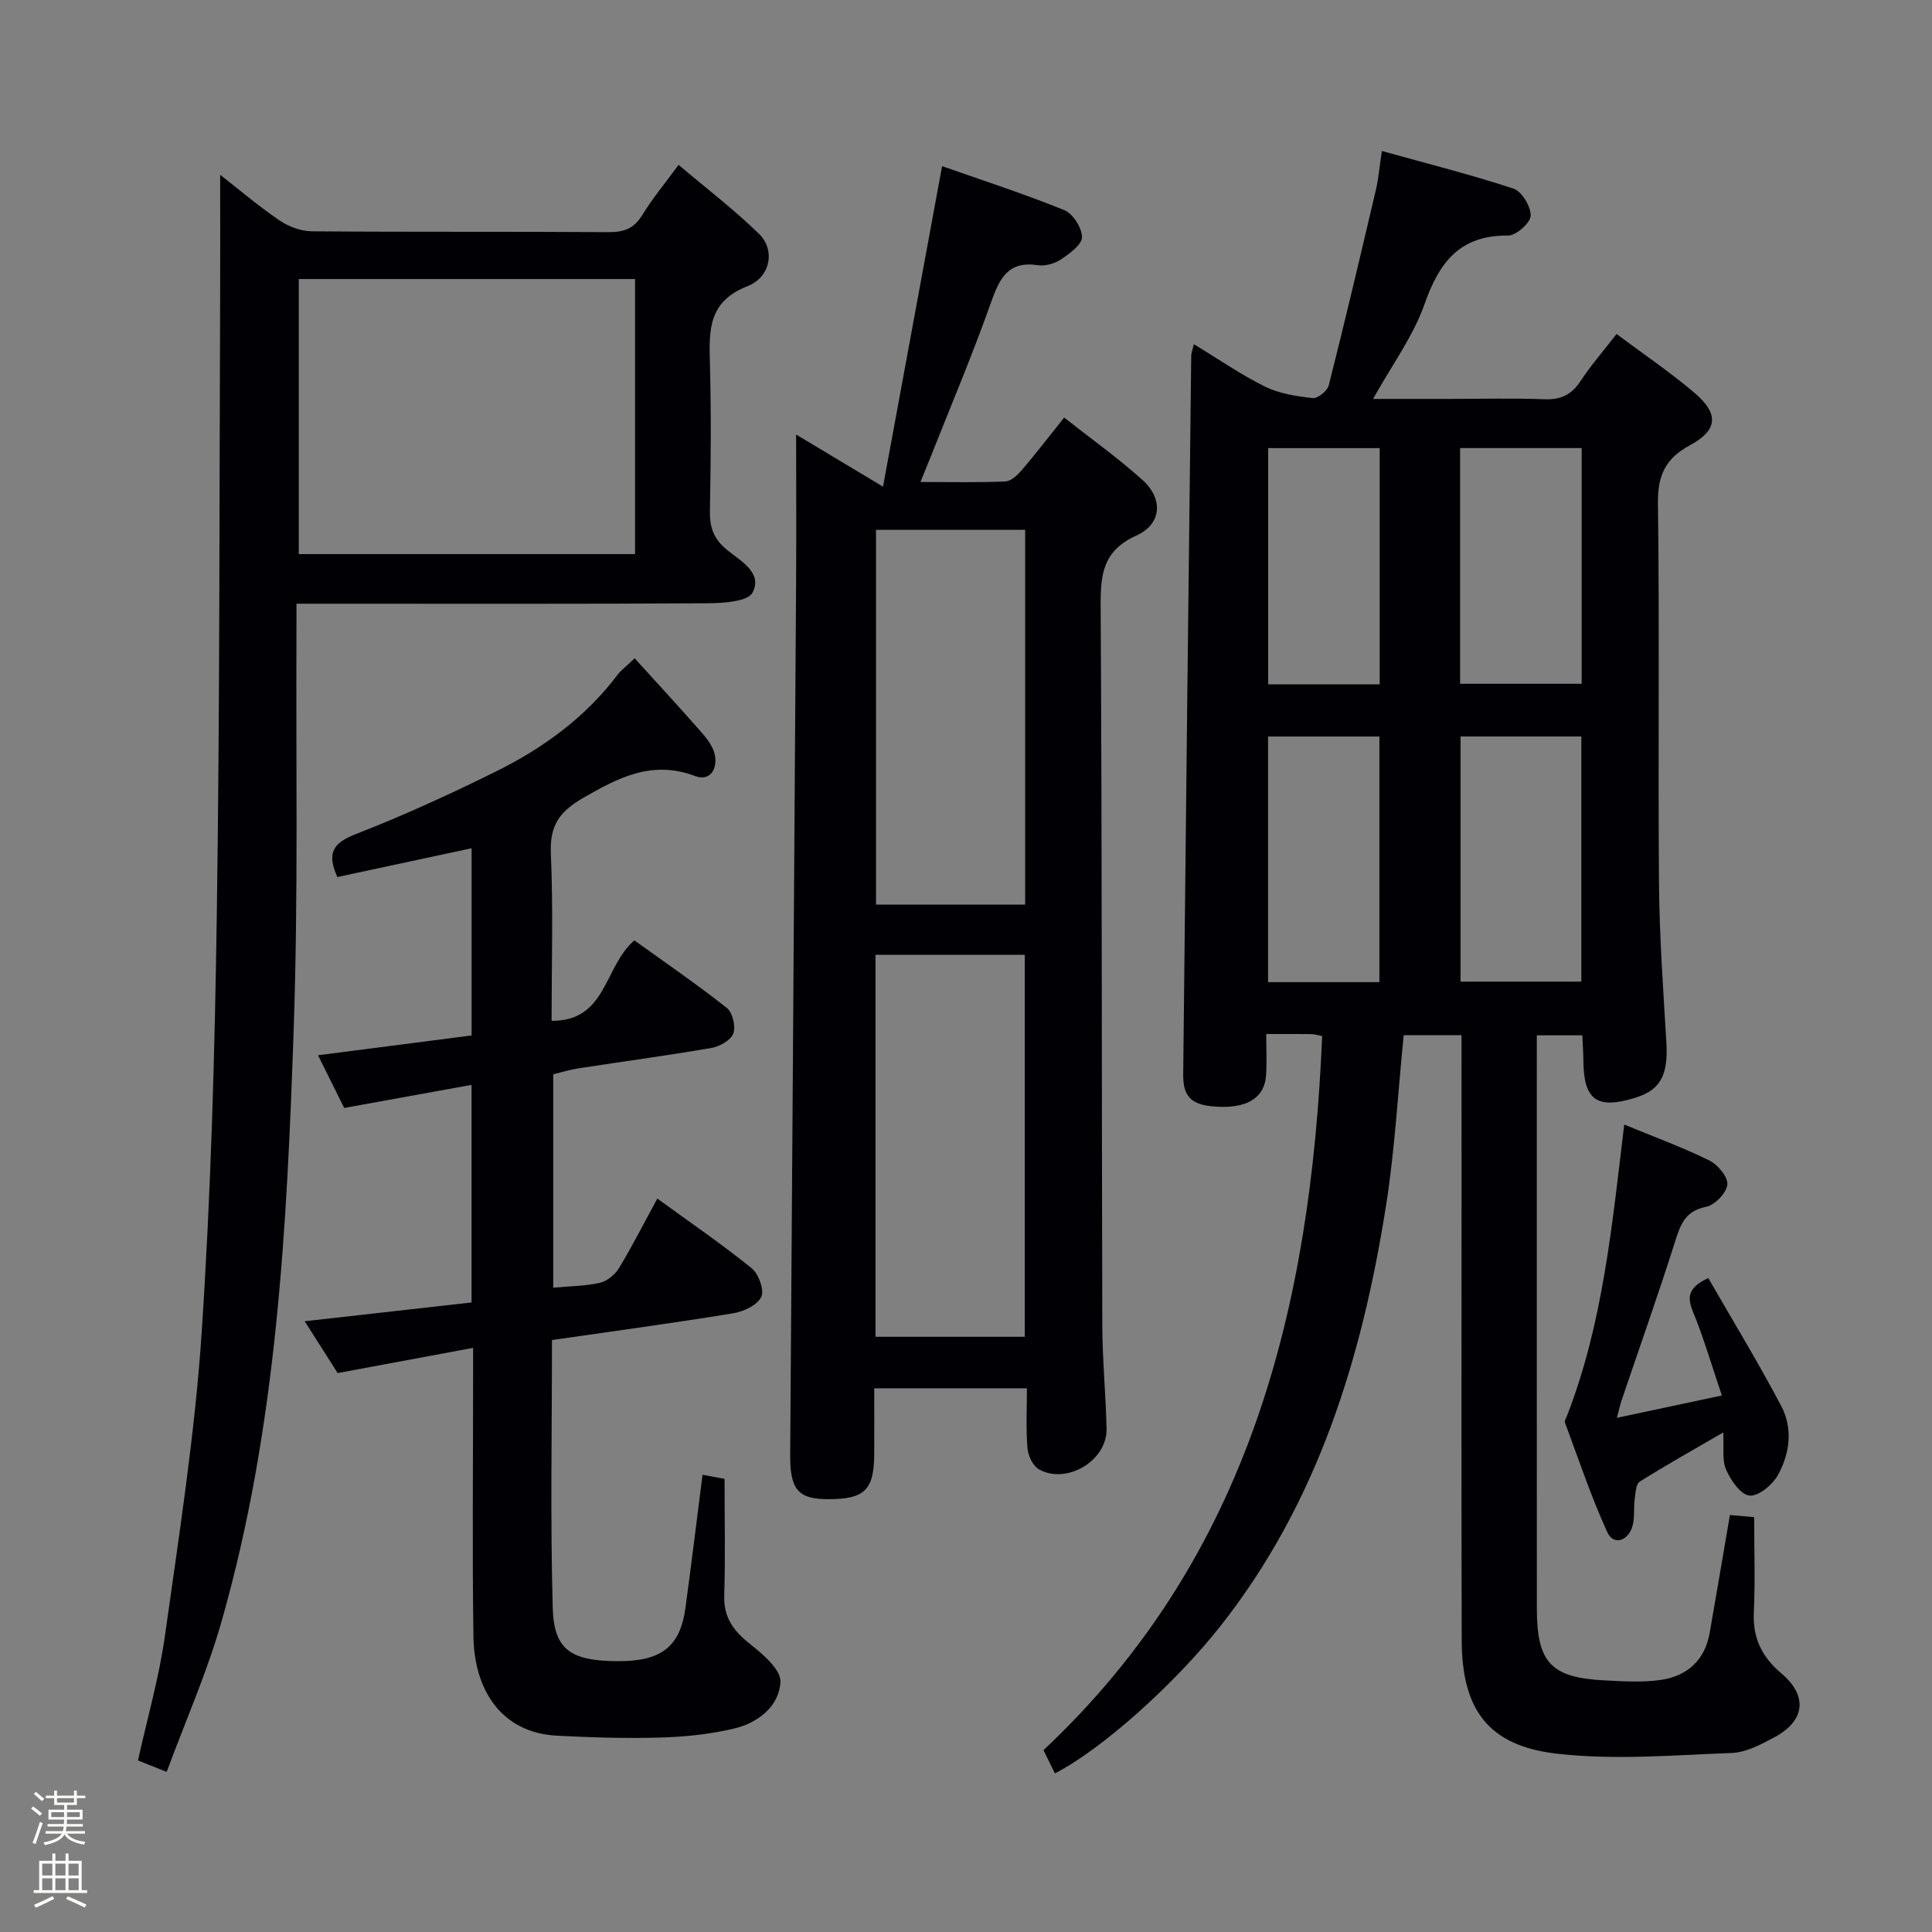 <svg enable-background="new 0 0 400 400" viewBox="0 0 400 400" xmlns="http://www.w3.org/2000/svg"><rect x="0" y="0" width="400" height="400" fill="#808080" stroke="none"/><path d="m6.44 374.46.42-.45c.65.47 1.27.95 1.85 1.44l-.45.49c-.65-.56-1.25-1.06-1.82-1.48m.93 7.33-.63-.26c.55-1.36 1.05-2.8 1.52-4.33.19.1.38.19.59.27-.46 1.29-.95 2.73-1.48 4.32m-.38-10.38.44-.42c.43.34 1.01.82 1.74 1.44l-.49.49c-.53-.51-1.09-1.01-1.69-1.51m2.5.35h1.72v-1.04h.59v1.04h3.52v-1.04h.59v1.04h1.75v.53h-1.75v1.42h-2.03v.97h3.22v2.03h-3.24c0 .35-.01.66-.03.93h3.32v.53h-3.37c-.03.27-.08.58-.15.94h3.96v.53h-3.71c.67.92 1.93 1.48 3.79 1.68-.13.24-.23.44-.29.59-2.13-.38-3.48-1.08-4.04-2.12-.43.97-1.77 1.72-4.03 2.23-.09-.19-.2-.37-.33-.55 2.1-.42 3.37-1.03 3.81-1.83h-3.36v-.53h3.58c.08-.29.13-.61.16-.94h-3.33v-.53h3.39c.02-.27.04-.58.04-.93h-3.23v-2.03h3.25v-.97h-2.07v-1.42h-1.73zm1.12 3.44v1h2.65c.01-.3.02-.44.01-.4v-.25-.35zm1.19-2h3.52v-.91h-3.52zm4.71 2h-2.63v.59c0 .15-.01.28-.01.4h2.64z" fill="#fcfbfa"/><path d="m13.56 383.74h.63v1.52h2.72v6.07h1.13v.6h-11.06v-.6h1.13v-6.07h2.73v-1.52h.63v1.52h2.1v-1.52zm-2.69 8.83.38.56c-1.24.63-2.53 1.25-3.85 1.85-.1-.21-.21-.42-.34-.63 1.36-.55 2.63-1.15 3.81-1.78m-2.13-4.27h2.1v-2.45h-2.1zm0 3.04h2.1v-2.46h-2.1zm2.72-3.04h2.1v-2.45h-2.1zm0 3.04h2.1v-2.46h-2.1zm6.07 3.6c-1.41-.71-2.7-1.3-3.86-1.78l.35-.56c1.45.62 2.75 1.19 3.88 1.72zm-1.25-9.09h-2.1v2.45h2.1zm-2.09 5.49h2.1v-2.46h-2.1z" fill="#fcfbfa"/><g fill="#010105"><path d="m302.59 214.32c-4.58 0-8.36 0-11.97 0-1.2 11.96-1.83 23.73-3.66 35.31-4.97 31.5-14.11 61.46-34.29 87.05-9.3 11.79-24.37 25.4-34.26 30.48-.78-1.58-1.56-3.16-2.37-4.81 42.78-40.16 55.35-91.87 57.7-147.85-1.02-.19-1.65-.4-2.27-.4-2.82-.04-5.65-.02-9.31-.02 0 2.98.14 5.74-.03 8.48-.27 4.49-3.55 6.73-9.35 6.6-5.78-.13-7.86-1.73-7.81-6.66.51-49.61 1.08-99.21 1.66-148.81.01-.6.26-1.2.55-2.43 5.13 3.11 9.75 6.33 14.75 8.79 2.97 1.46 6.5 2 9.85 2.37 1.03.12 3.03-1.48 3.32-2.61 3.41-13.49 6.6-27.03 9.78-40.58.52-2.24.71-4.55 1.22-7.97 9.36 2.61 18.42 4.88 27.26 7.8 1.72.57 3.62 3.73 3.55 5.62-.06 1.49-3.04 4.11-4.7 4.09-9.98-.1-14.23 5.53-17.28 14.2-2.32 6.61-6.68 12.5-10.65 19.62h15.95c6.5 0 13-.18 19.49.07 3.37.13 5.62-.89 7.48-3.72 2.17-3.29 4.78-6.29 7.49-9.79 5.64 4.22 11.17 7.94 16.2 12.24 5.06 4.33 4.74 7.69-1.02 10.8-5 2.7-6.68 6.17-6.61 11.92.34 26.32 0 52.65.22 78.97.09 10.96.89 21.91 1.53 32.86.38 6.63-1.22 9.72-6.41 11.33-7.99 2.48-10.73.51-10.78-7.76-.01-1.63-.14-3.26-.22-5.16-3.04 0-5.81 0-9.42 0v5.2c0 37.82-.01 75.64.01 113.46 0 11.18 2.91 14.33 13.95 14.89 3.94.2 7.98.48 11.84-.11 5.37-.82 9.01-4.1 9.99-9.72 1.4-7.99 2.75-16 4.19-24.4 1.6.14 3.14.28 5.02.44 0 6.8.23 13.29-.07 19.76-.25 5.33 1.73 9.23 5.71 12.59 5.49 4.64 4.94 9.8-1.43 13.21-2.75 1.47-5.82 3.14-8.8 3.26-12.09.46-24.34 1.52-36.28.15-14.21-1.63-19.65-9.17-19.68-23.5-.08-31.99-.03-63.98-.03-95.97-.01-9.62-.01-19.25-.01-29.29zm24.81-11.09c0-17.21 0-34.06 0-50.75-8.66 0-16.88 0-25.01 0v50.75zm-25.1-61.66h25.17c0-16.5 0-32.57 0-48.8-8.6 0-16.84 0-25.17 0zm-16.71 61.77c0-17.29 0-34.17 0-50.85-7.98 0-15.55 0-23.05 0v50.85zm-23.03-110.56v48.91h23.09c0-16.5 0-32.68 0-48.91-7.93 0-15.5 0-23.09 0z"/><path d="m212.61 287.43c-10.87 0-20.96 0-31.61 0 0 4.69.02 9.14 0 13.59-.04 7.47-1.96 9.36-9.49 9.37-6.28.01-7.96-1.98-7.91-9.19.42-60.11.83-120.22 1.22-180.32.07-10.13.01-20.26.01-30.91 5.34 3.2 11.01 6.61 17.99 10.79 4.16-22.59 8.14-44.19 12.23-66.36 8.19 2.88 16.86 5.69 25.29 9.1 1.79.72 3.67 3.67 3.67 5.59 0 1.57-2.56 3.41-4.34 4.61-1.29.87-3.24 1.44-4.75 1.21-6.26-.96-8 2.79-9.77 7.79-3.82 10.78-8.29 21.33-12.5 31.97-.59 1.48-1.2 2.95-2.08 5.12 6.38 0 11.98.14 17.57-.11 1.2-.05 2.55-1.35 3.45-2.4 2.81-3.28 5.44-6.71 8.73-10.83 5.53 4.36 11.15 8.37 16.25 12.95 4.29 3.86 3.98 9.1-1.28 11.47-6.99 3.16-7.45 8.08-7.41 14.64.29 49.64.2 99.28.34 148.92.02 7.14.73 14.27.88 21.42.14 6.54-8.25 11.59-14 8.36-1.25-.7-2.24-2.81-2.37-4.35-.34-3.94-.12-7.93-.12-12.43zm-.44-10.66c0-26.59 0-52.77 0-79.08-10.51 0-20.59 0-30.91 0v79.08zm-30.8-167.07v77.59h30.88c0-25.97 0-51.64 0-77.59-10.42 0-20.49 0-30.88 0z"/><path d="m34.51 366.85c-2.57-1.02-4.05-1.62-5.94-2.37 1.92-8.71 4.37-17.18 5.58-25.82 2.92-20.86 6.2-41.73 7.6-62.72 1.92-28.86 2.72-57.82 3.14-86.75.63-42.79.51-85.6.69-128.4.03-8.1 0-16.19 0-24.6 3.93 3.06 7.92 6.47 12.24 9.41 1.91 1.3 4.46 2.27 6.73 2.29 20.49.17 40.98.03 61.47.17 3.17.02 5.25-.75 6.95-3.53 2.07-3.38 4.63-6.46 7.52-10.4 5.75 4.87 11.52 9.27 16.68 14.31 3.33 3.25 2.45 8.91-2.41 10.81-8.16 3.18-7.96 9.13-7.78 15.94.27 10.16.2 20.33 0 30.48-.07 3.42.7 5.83 3.48 8.13 2.76 2.28 7.53 4.73 5.34 8.9-.98 1.87-6.08 2.18-9.31 2.2-26.32.16-52.64.09-78.97.09-1.82 0-3.64 0-6.14 0 0 2.09.01 3.87 0 5.65-.13 27.32.37 54.66-.56 81.95-1.41 41.35-3.46 82.73-14.88 122.87-2.99 10.61-7.51 20.77-11.43 31.39zm96.97-252.13c0-19.32 0-38.05 0-56.95-23.4 0-46.46 0-69.62 0v56.95z"/><path d="m114.28 277.44c0 18.87-.36 37.18.16 55.47.24 8.68 3.76 10.93 13.26 11.02 9.17.08 13.11-2.92 14.22-11.07 1.23-9.05 2.33-18.11 3.53-27.53 1.38.26 2.89.55 4.56.86 0 8.2.18 16.18-.07 24.15-.14 4.55 1.93 7.31 5.31 10 2.65 2.11 6.44 5.29 6.33 7.85-.22 5.04-4.6 8.49-9.52 9.67-4.96 1.19-10.16 1.73-15.27 1.88-7.13.21-14.29-.01-21.42-.38-11.95-.61-17.2-9.96-17.35-20.5-.26-17.83-.07-35.66-.07-53.5 0-1.79 0-3.58 0-6.3-9.66 1.8-18.58 3.46-28.04 5.22-2.01-3.15-4.37-6.87-6.83-10.73 11.7-1.32 22.99-2.59 34.55-3.89 0-15.01 0-29.57 0-45.05-8.92 1.62-17.48 3.17-26.37 4.78-1.77-3.55-3.58-7.21-5.42-10.91 10.89-1.4 21.23-2.74 31.8-4.1 0-13.13 0-25.71 0-38.76-9.3 2-18.57 3.99-27.79 5.96-2.31-5.1-.77-7.09 3.78-8.87 9.87-3.86 19.56-8.28 29.07-12.99 9.77-4.84 18.51-11.2 25.19-20.05.68-.9 1.64-1.59 3.51-3.38 4.7 5.19 9.34 10.2 13.84 15.34 1.17 1.34 2.4 2.95 2.75 4.61.62 2.95-.97 5.59-4.04 4.44-8.87-3.34-15.76.23-23.2 4.51-5.01 2.89-6.95 5.78-6.7 11.55.5 11.45.15 22.94.15 34.61 11.46.07 10.77-11.17 17.14-16.66 6.15 4.43 12.81 9 19.13 13.98 1.2.94 1.89 3.82 1.36 5.29-.5 1.39-2.8 2.7-4.49 3-9.16 1.58-18.38 2.81-27.58 4.23-1.77.27-3.5.81-5.22 1.23v44.18c3.48-.32 6.66-.32 9.69-1.02 1.5-.35 3.13-1.71 3.95-3.07 2.73-4.51 5.12-9.24 7.91-14.36 6.8 4.95 13.37 9.44 19.53 14.42 1.45 1.17 2.67 4.56 1.99 5.95-.83 1.7-3.66 3.03-5.81 3.38-12.3 2.02-24.63 3.68-37.52 5.54z"/><path d="m336.28 232.83c6.05 2.49 11.96 4.66 17.58 7.41 1.76.86 3.93 3.43 3.77 5.02-.17 1.73-2.6 4.24-4.41 4.6-4.22.85-5.24 3.49-6.36 7.02-3.5 11.07-7.39 22.01-11.11 33.01-.3.89-.5 1.83-1 3.66 7.34-1.56 14.05-2.99 21.74-4.63-2.08-6.15-3.72-11.83-5.95-17.27-1.23-3.02-1.19-5.02 3.14-7.04 5.02 8.72 10.34 17.45 15.1 26.48 2.46 4.65 1.8 9.91-.74 14.4-1.12 1.98-4.03 4.36-5.85 4.15-1.83-.21-3.86-3.17-4.82-5.36-.87-1.99-.42-4.56-.59-7.71-6.02 3.5-11.74 6.7-17.28 10.18-.8.5-.88 2.34-1.05 3.6-.27 1.97.08 4.11-.56 5.92-1 2.86-3.87 3.68-5.12.95-3.36-7.36-5.93-15.09-8.76-22.69-.14-.37.23-.95.42-1.41 7.43-19.09 9.31-39.26 11.85-60.29z"/></g></svg>